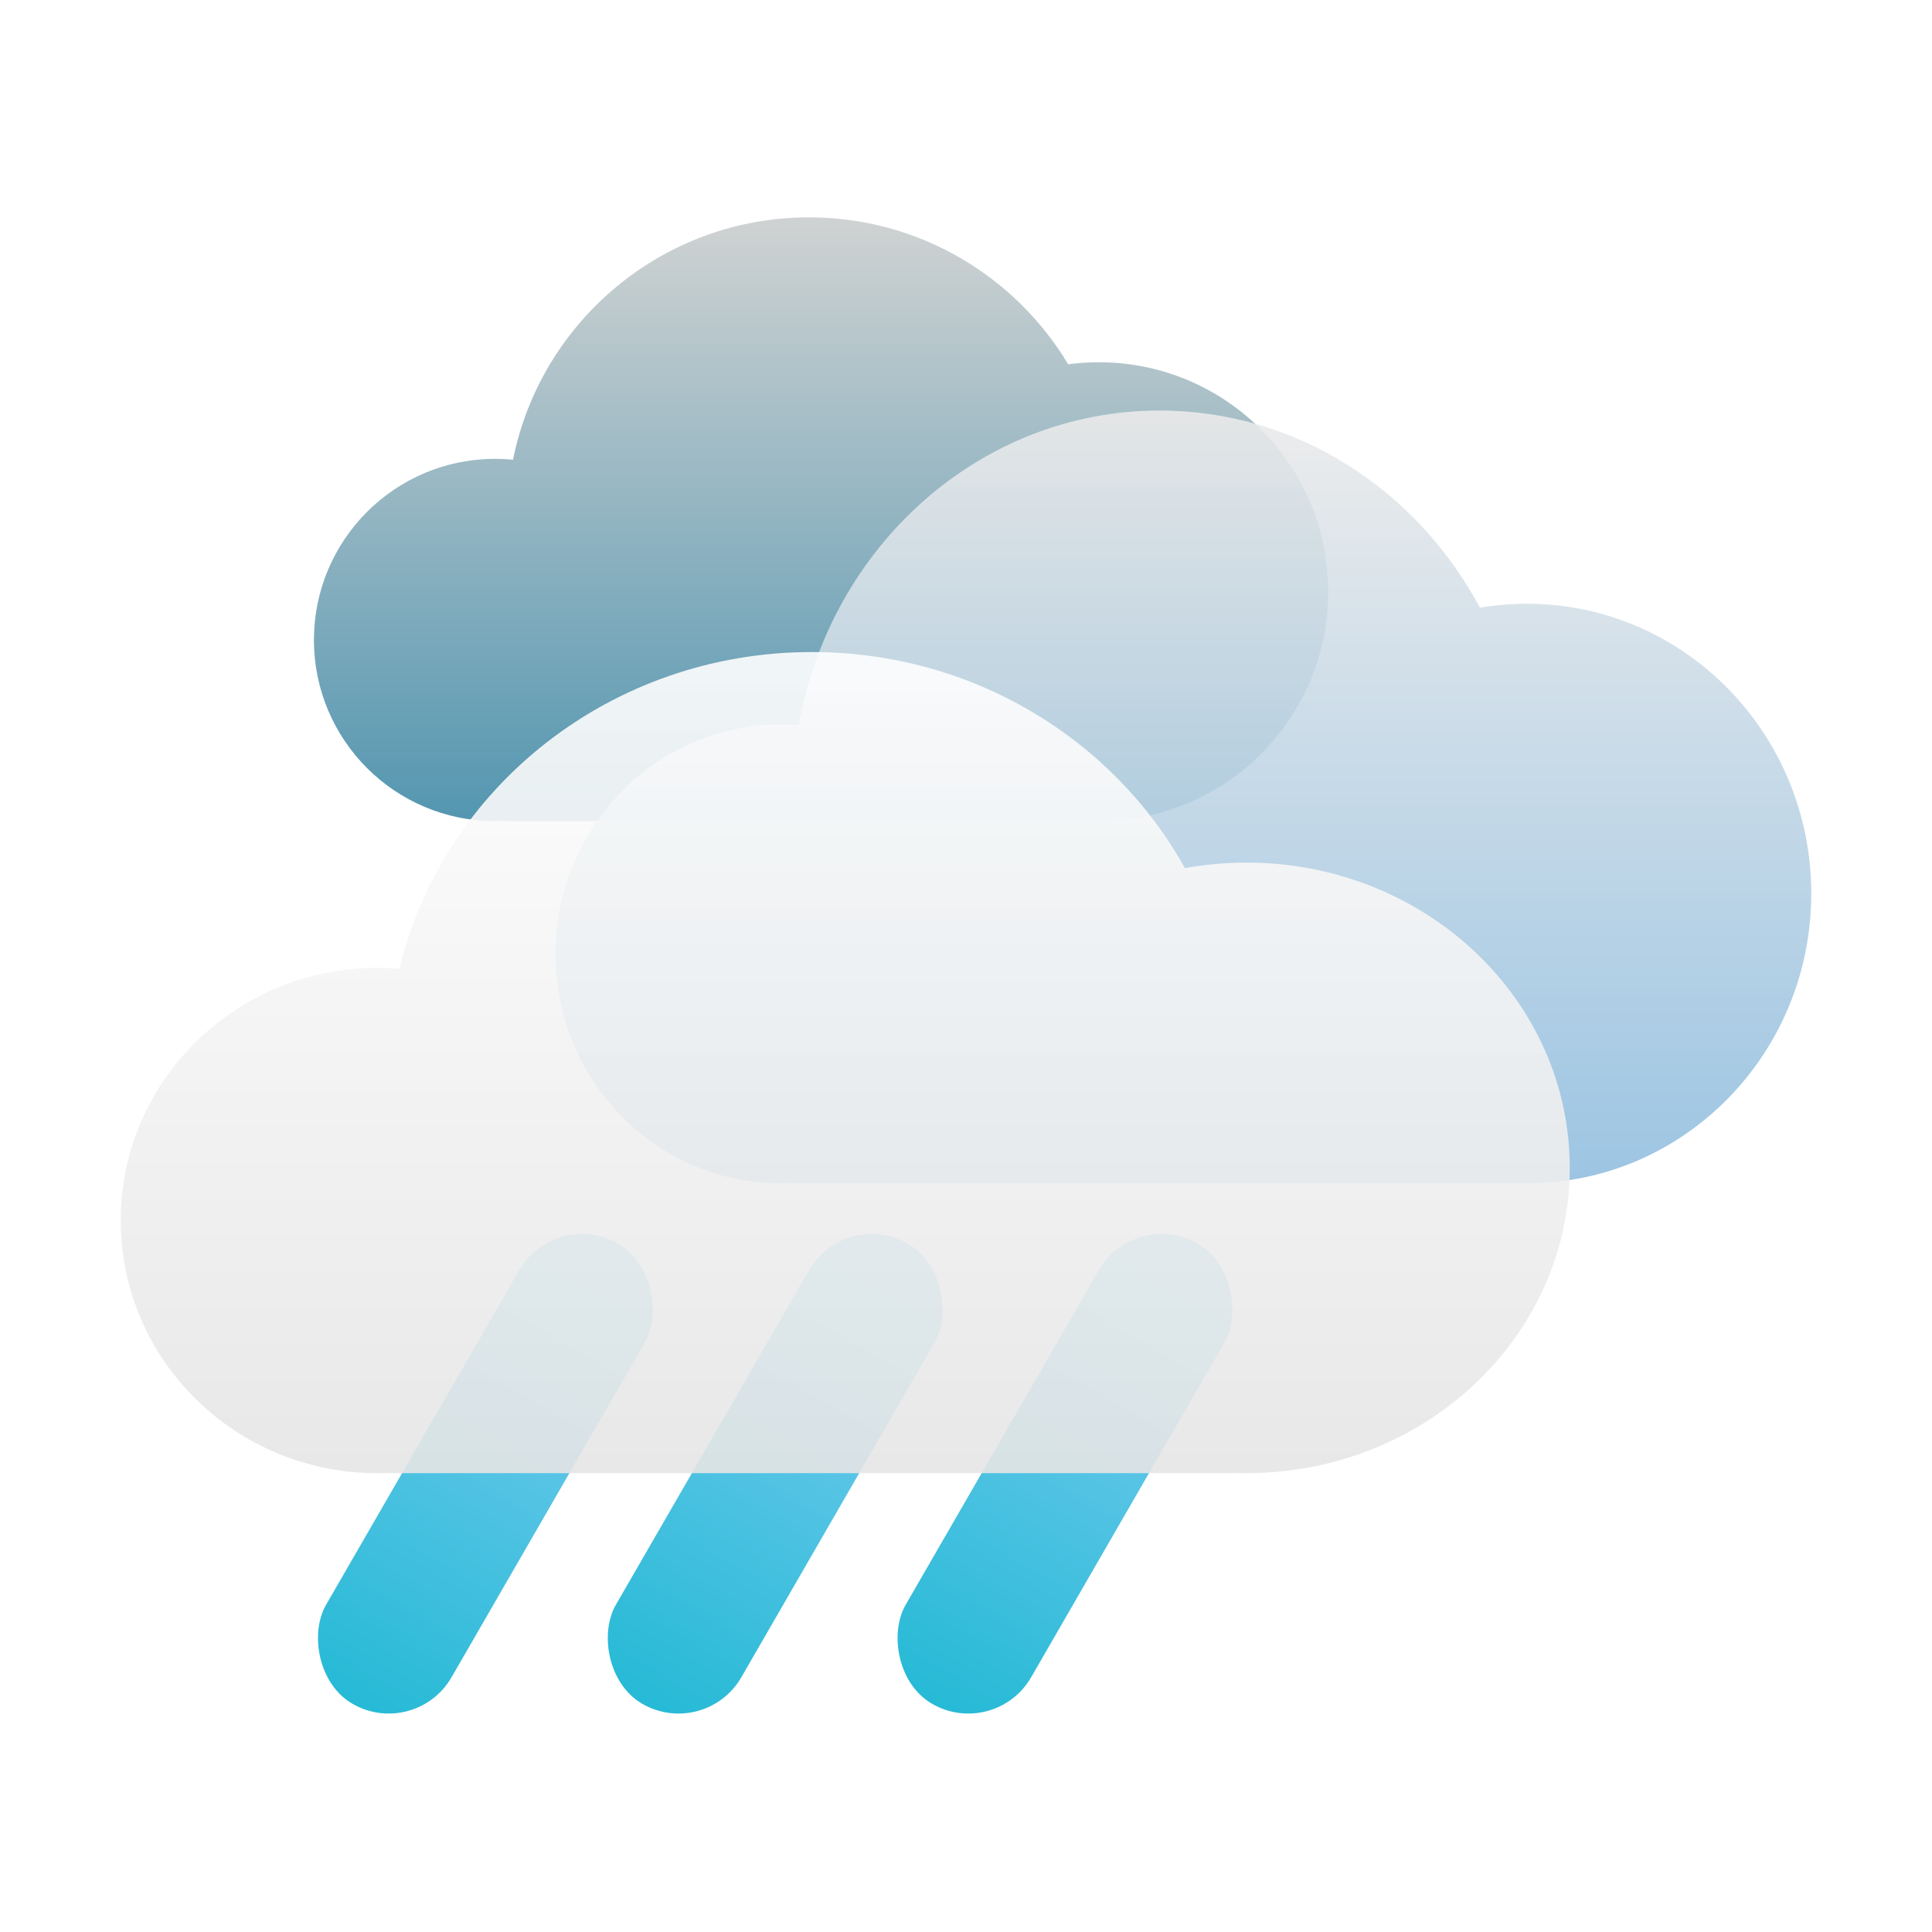 <?xml version="1.0" encoding="UTF-8"?>
<svg width="80px" height="80px" viewBox="0 0 80 80" version="1.1" xmlns="http://www.w3.org/2000/svg" xmlns:xlink="http://www.w3.org/1999/xlink">
    <!-- Generator: Sketch 52.2 (67145) - http://www.bohemiancoding.com/sketch -->
    <title>type/weather-13</title>
    <desc>Created with Sketch.</desc>
    <defs>
        <filter x="-15.0%" y="-16.4%" width="130.0%" height="132.8%" filterUnits="objectBoundingBox" id="filter-1">
            <feOffset dx="0" dy="0" in="SourceAlpha" result="shadowOffsetOuter1"></feOffset>
            <feGaussianBlur stdDeviation="2.5" in="shadowOffsetOuter1" result="shadowBlurOuter1"></feGaussianBlur>
            <feColorMatrix values="0 0 0 0 0   0 0 0 0 0   0 0 0 0 0  0 0 0 0.2 0" type="matrix" in="shadowBlurOuter1" result="shadowMatrixOuter1"></feColorMatrix>
            <feMerge>
                <feMergeNode in="shadowMatrixOuter1"></feMergeNode>
                <feMergeNode in="SourceGraphic"></feMergeNode>
            </feMerge>
        </filter>
        <linearGradient x1="50%" y1="100%" x2="50%" y2="3.061617e-15%" id="linearGradient-2">
            <stop stop-color="#418BA8" offset="0%"></stop>
            <stop stop-color="#CBCECE" offset="100%"></stop>
        </linearGradient>
        <linearGradient x1="50%" y1="100%" x2="50%" y2="3.061617e-15%" id="linearGradient-3">
            <stop stop-color="#92BFE0" offset="0%"></stop>
            <stop stop-color="#EBEBEB" offset="100%"></stop>
        </linearGradient>
        <linearGradient x1="50%" y1="99.126%" x2="50%" y2="8.58688121e-15%" id="linearGradient-4">
            <stop stop-color="#27BAD6" offset="0%"></stop>
            <stop stop-color="#7ECCF1" offset="100%"></stop>
        </linearGradient>
        <linearGradient x1="50%" y1="100%" x2="50%" y2="3.061617e-15%" id="linearGradient-5">
            <stop stop-color="#E6E6E6" offset="0%"></stop>
            <stop stop-color="#FFFFFF" offset="100%"></stop>
        </linearGradient>
    </defs>
    <g id="type/weather-13" stroke="none" stroke-width="1" fill="none" fill-rule="evenodd">
        <rect id="space" fill-opacity="0.01" fill="#D8D8D8" fill-rule="nonzero" x="0" y="0" width="80" height="80"></rect>
        <g id="weather-08" filter="url(#filter-1)" transform="translate(5, 9)" fill-rule="nonzero">
            <path d="M41,24.987 L41,25 L16,25 L16,24.984 C15.835,24.994 15.668,25 15.5,25 C11.358,25 8,21.642 8,17.5 C8,13.358 11.358,10 15.5,10 C15.751,10 15.998,10.012 16.243,10.036 C17.387,4.313 22.44,0 28.5,0 C33.058,0 37.046,2.44 39.23,6.084 C39.645,6.029 40.069,6 40.5,6 C45.747,6 50,10.253 50,15.5 C50,20.579 46.014,24.727 41,24.987 Z" id="Combined-Shape" fill="url(#linearGradient-2)" opacity="0.9"></path>
            <path d="M58.226,40 L27.811,40 L27.811,39.987 C27.649,39.996 27.485,40 27.321,40 C22.173,40 18,35.747 18,30.5 C18,25.253 22.173,21 27.321,21 C27.574,21 27.825,21.01 28.073,21.03 C29.396,13.613 35.584,8 43.019,8 C48.712,8 53.674,11.291 56.28,16.163 C56.913,16.056 57.564,16 58.226,16 C64.729,16 70,21.373 70,28 C70,34.627 64.729,40 58.226,40 Z" id="Combined-Shape" fill="url(#linearGradient-3)" opacity="0.9"></path>
            <rect id="Rectangle-Copy-9" fill="url(#linearGradient-4)" transform="translate(15.098, 52.026) rotate(-330) translate(-15.098, -52.026) " x="12.098" y="41.026" width="6" height="22" rx="3"></rect>
            <rect id="Rectangle-Copy-9" fill="url(#linearGradient-4)" transform="translate(27.098, 52.026) rotate(-330) translate(-27.098, -52.026) " x="24.098" y="41.026" width="6" height="22" rx="3"></rect>
            <rect id="Rectangle-Copy-9" fill="url(#linearGradient-4)" transform="translate(39.098, 52.026) rotate(-330) translate(-39.098, -52.026) " x="36.098" y="41.026" width="6" height="22" rx="3"></rect>
            <path d="M46.154,51.993 L46.154,52 L11.077,52 L11.077,51.99 C10.924,51.997 10.77,52 10.615,52 C4.753,52 0,47.316 0,41.538 C0,35.761 4.753,31.077 10.615,31.077 C10.926,31.077 11.233,31.09 11.537,31.116 C13.349,23.599 20.308,18 28.615,18 C35.296,18 41.104,21.62 44.065,26.947 C44.891,26.797 45.743,26.718 46.615,26.718 C54.008,26.718 60,32.378 60,39.359 C60,46.34 54.008,52 46.615,52 C46.461,52 46.307,51.998 46.154,51.993 Z" id="Combined-Shape" fill="url(#linearGradient-5)" opacity="0.9"></path>
        </g>
    </g>
</svg>